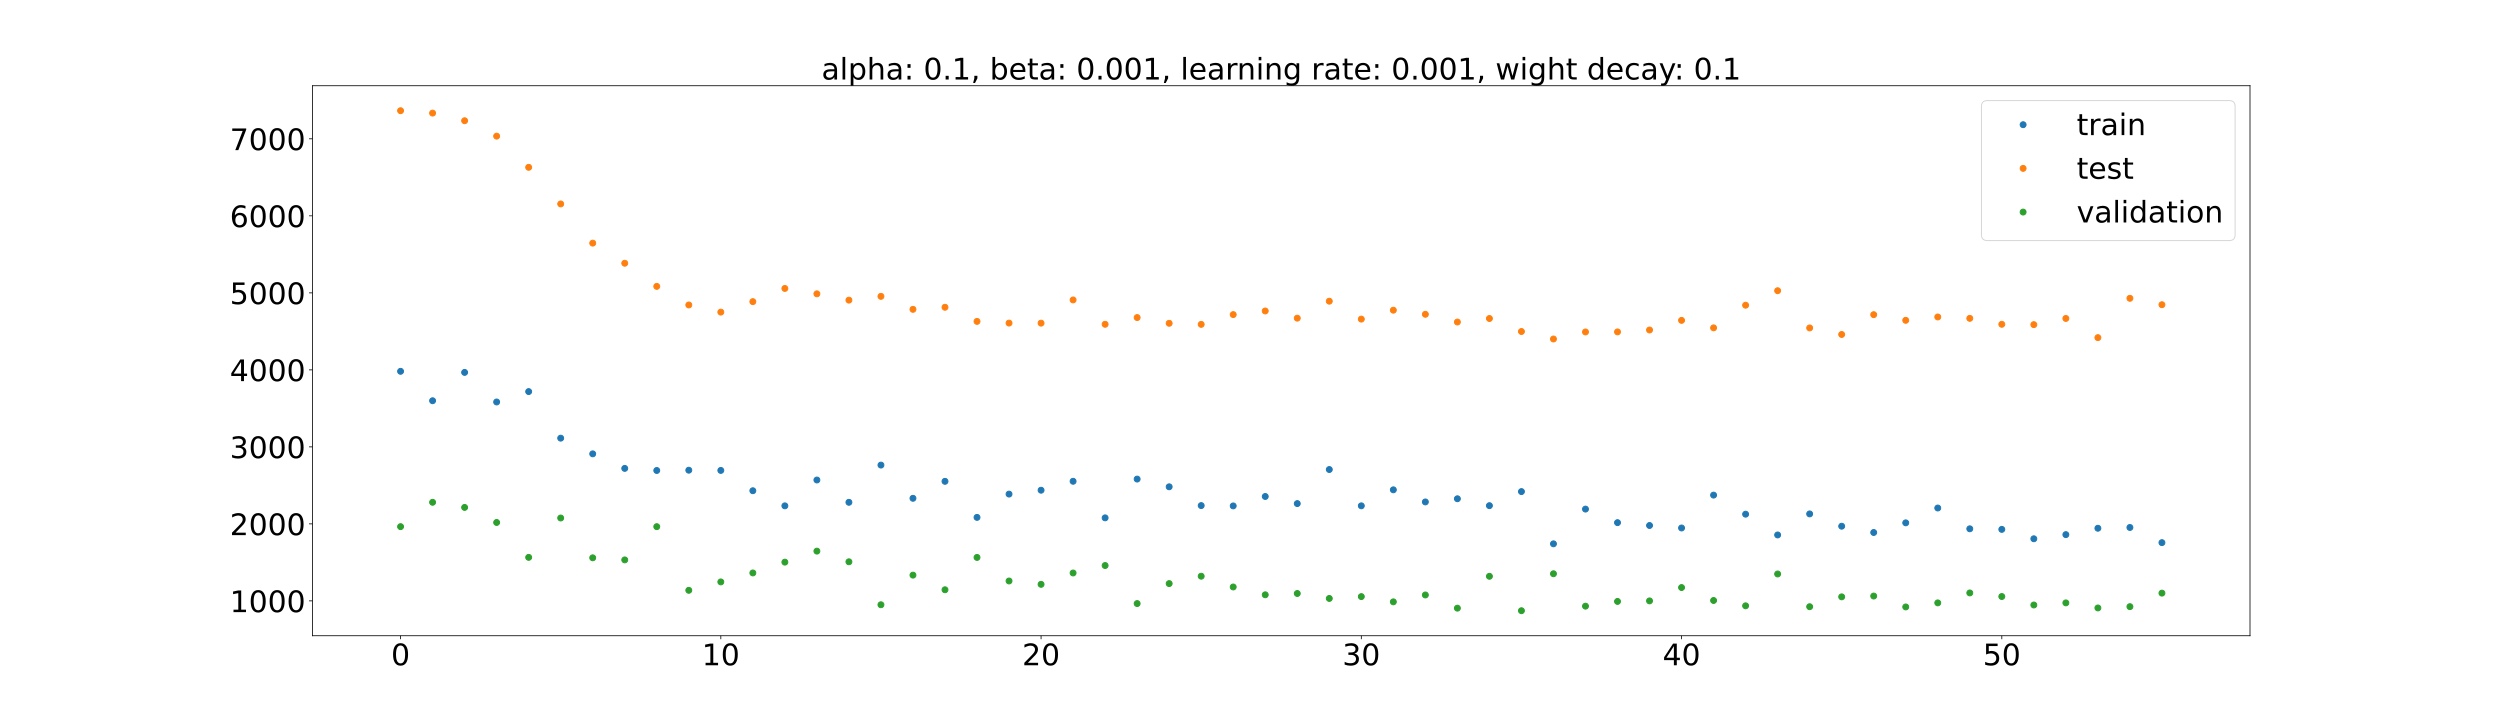 <?xml version="1.0" encoding="utf-8" standalone="no"?>
<!DOCTYPE svg PUBLIC "-//W3C//DTD SVG 1.1//EN"
  "http://www.w3.org/Graphics/SVG/1.1/DTD/svg11.dtd">
<!-- Created with matplotlib (https://matplotlib.org/) -->
<svg height="720pt" version="1.1" viewBox="0 0 2520 720" width="2520pt" xmlns="http://www.w3.org/2000/svg" xmlns:xlink="http://www.w3.org/1999/xlink">
 <defs>
  <style type="text/css">*{stroke-linecap:butt;stroke-linejoin:round;}</style>
 </defs>
 <g id="figure_1">
  <g id="patch_1">
   <path d="M 0 720 
L 2520 720 
L 2520 0 
L 0 0 
z
" style="fill:#ffffff;"/>
  </g>
  <g id="axes_1">
   <g id="patch_2">
    <path d="M 315 640.8 
L 2268 640.8 
L 2268 86.4 
L 315 86.4 
z
" style="fill:#ffffff;"/>
   </g>
   <g id="matplotlib.axis_1">
    <g id="xtick_1">
     <g id="line2d_1">
      <defs>
       <path d="M 0 0 
L 0 3.5 
" id="m76b004d28d" style="stroke:#000000;stroke-width:0.8;"/>
      </defs>
      <g>
       <use style="stroke:#000000;stroke-width:0.8;" x="403.773" xlink:href="#m76b004d28d" y="640.8"/>
      </g>
     </g>
     <g id="text_1">
      <!-- 0 -->
      <g transform="translate(394.229 670.595)scale(0.3 -0.3)">
       <defs>
        <path d="M 31.781 66.406 
Q 24.172 66.406 20.328 58.906 
Q 16.5 51.422 16.5 36.375 
Q 16.5 21.391 20.328 13.891 
Q 24.172 6.391 31.781 6.391 
Q 39.453 6.391 43.281 13.891 
Q 47.125 21.391 47.125 36.375 
Q 47.125 51.422 43.281 58.906 
Q 39.453 66.406 31.781 66.406 
z
M 31.781 74.219 
Q 44.047 74.219 50.516 64.516 
Q 56.984 54.828 56.984 36.375 
Q 56.984 17.969 50.516 8.266 
Q 44.047 -1.422 31.781 -1.422 
Q 19.531 -1.422 13.062 8.266 
Q 6.594 17.969 6.594 36.375 
Q 6.594 54.828 13.062 64.516 
Q 19.531 74.219 31.781 74.219 
z
" id="DejaVuSans-48"/>
       </defs>
       <use xlink:href="#DejaVuSans-48"/>
      </g>
     </g>
    </g>
    <g id="xtick_2">
     <g id="line2d_2">
      <g>
       <use style="stroke:#000000;stroke-width:0.8;" x="726.583" xlink:href="#m76b004d28d" y="640.8"/>
      </g>
     </g>
     <g id="text_2">
      <!-- 10 -->
      <g transform="translate(707.495 670.595)scale(0.3 -0.3)">
       <defs>
        <path d="M 12.406 8.297 
L 28.516 8.297 
L 28.516 63.922 
L 10.984 60.406 
L 10.984 69.391 
L 28.422 72.906 
L 38.281 72.906 
L 38.281 8.297 
L 54.391 8.297 
L 54.391 0 
L 12.406 0 
z
" id="DejaVuSans-49"/>
       </defs>
       <use xlink:href="#DejaVuSans-49"/>
       <use x="63.623" xlink:href="#DejaVuSans-48"/>
      </g>
     </g>
    </g>
    <g id="xtick_3">
     <g id="line2d_3">
      <g>
       <use style="stroke:#000000;stroke-width:0.8;" x="1049.393" xlink:href="#m76b004d28d" y="640.8"/>
      </g>
     </g>
     <g id="text_3">
      <!-- 20 -->
      <g transform="translate(1030.305 670.595)scale(0.3 -0.3)">
       <defs>
        <path d="M 19.188 8.297 
L 53.609 8.297 
L 53.609 0 
L 7.328 0 
L 7.328 8.297 
Q 12.938 14.109 22.625 23.891 
Q 32.328 33.688 34.812 36.531 
Q 39.547 41.844 41.422 45.531 
Q 43.312 49.219 43.312 52.781 
Q 43.312 58.594 39.234 62.25 
Q 35.156 65.922 28.609 65.922 
Q 23.969 65.922 18.812 64.312 
Q 13.672 62.703 7.812 59.422 
L 7.812 69.391 
Q 13.766 71.781 18.938 73 
Q 24.125 74.219 28.422 74.219 
Q 39.75 74.219 46.484 68.547 
Q 53.219 62.891 53.219 53.422 
Q 53.219 48.922 51.531 44.891 
Q 49.859 40.875 45.406 35.406 
Q 44.188 33.984 37.641 27.219 
Q 31.109 20.453 19.188 8.297 
z
" id="DejaVuSans-50"/>
       </defs>
       <use xlink:href="#DejaVuSans-50"/>
       <use x="63.623" xlink:href="#DejaVuSans-48"/>
      </g>
     </g>
    </g>
    <g id="xtick_4">
     <g id="line2d_4">
      <g>
       <use style="stroke:#000000;stroke-width:0.8;" x="1372.202" xlink:href="#m76b004d28d" y="640.8"/>
      </g>
     </g>
     <g id="text_4">
      <!-- 30 -->
      <g transform="translate(1353.115 670.595)scale(0.3 -0.3)">
       <defs>
        <path d="M 40.578 39.312 
Q 47.656 37.797 51.625 33 
Q 55.609 28.219 55.609 21.188 
Q 55.609 10.406 48.188 4.484 
Q 40.766 -1.422 27.094 -1.422 
Q 22.516 -1.422 17.656 -0.516 
Q 12.797 0.391 7.625 2.203 
L 7.625 11.719 
Q 11.719 9.328 16.594 8.109 
Q 21.484 6.891 26.812 6.891 
Q 36.078 6.891 40.938 10.547 
Q 45.797 14.203 45.797 21.188 
Q 45.797 27.641 41.281 31.266 
Q 36.766 34.906 28.719 34.906 
L 20.219 34.906 
L 20.219 43.016 
L 29.109 43.016 
Q 36.375 43.016 40.234 45.922 
Q 44.094 48.828 44.094 54.297 
Q 44.094 59.906 40.109 62.906 
Q 36.141 65.922 28.719 65.922 
Q 24.656 65.922 20.016 65.031 
Q 15.375 64.156 9.812 62.312 
L 9.812 71.094 
Q 15.438 72.656 20.344 73.438 
Q 25.25 74.219 29.594 74.219 
Q 40.828 74.219 47.359 69.109 
Q 53.906 64.016 53.906 55.328 
Q 53.906 49.266 50.438 45.094 
Q 46.969 40.922 40.578 39.312 
z
" id="DejaVuSans-51"/>
       </defs>
       <use xlink:href="#DejaVuSans-51"/>
       <use x="63.623" xlink:href="#DejaVuSans-48"/>
      </g>
     </g>
    </g>
    <g id="xtick_5">
     <g id="line2d_5">
      <g>
       <use style="stroke:#000000;stroke-width:0.8;" x="1695.012" xlink:href="#m76b004d28d" y="640.8"/>
      </g>
     </g>
     <g id="text_5">
      <!-- 40 -->
      <g transform="translate(1675.925 670.595)scale(0.3 -0.3)">
       <defs>
        <path d="M 37.797 64.312 
L 12.891 25.391 
L 37.797 25.391 
z
M 35.203 72.906 
L 47.609 72.906 
L 47.609 25.391 
L 58.016 25.391 
L 58.016 17.188 
L 47.609 17.188 
L 47.609 0 
L 37.797 0 
L 37.797 17.188 
L 4.891 17.188 
L 4.891 26.703 
z
" id="DejaVuSans-52"/>
       </defs>
       <use xlink:href="#DejaVuSans-52"/>
       <use x="63.623" xlink:href="#DejaVuSans-48"/>
      </g>
     </g>
    </g>
    <g id="xtick_6">
     <g id="line2d_6">
      <g>
       <use style="stroke:#000000;stroke-width:0.8;" x="2017.822" xlink:href="#m76b004d28d" y="640.8"/>
      </g>
     </g>
     <g id="text_6">
      <!-- 50 -->
      <g transform="translate(1998.735 670.595)scale(0.3 -0.3)">
       <defs>
        <path d="M 10.797 72.906 
L 49.516 72.906 
L 49.516 64.594 
L 19.828 64.594 
L 19.828 46.734 
Q 21.969 47.469 24.109 47.828 
Q 26.266 48.188 28.422 48.188 
Q 40.625 48.188 47.75 41.5 
Q 54.891 34.812 54.891 23.391 
Q 54.891 11.625 47.562 5.094 
Q 40.234 -1.422 26.906 -1.422 
Q 22.312 -1.422 17.547 -0.641 
Q 12.797 0.141 7.719 1.703 
L 7.719 11.625 
Q 12.109 9.234 16.797 8.062 
Q 21.484 6.891 26.703 6.891 
Q 35.156 6.891 40.078 11.328 
Q 45.016 15.766 45.016 23.391 
Q 45.016 31 40.078 35.438 
Q 35.156 39.891 26.703 39.891 
Q 22.75 39.891 18.812 39.016 
Q 14.891 38.141 10.797 36.281 
z
" id="DejaVuSans-53"/>
       </defs>
       <use xlink:href="#DejaVuSans-53"/>
       <use x="63.623" xlink:href="#DejaVuSans-48"/>
      </g>
     </g>
    </g>
   </g>
   <g id="matplotlib.axis_2">
    <g id="ytick_1">
     <g id="line2d_7">
      <defs>
       <path d="M 0 0 
L -3.5 0 
" id="mfc6b7b046d" style="stroke:#000000;stroke-width:0.8;"/>
      </defs>
      <g>
       <use style="stroke:#000000;stroke-width:0.8;" x="315" xlink:href="#mfc6b7b046d" y="605.658"/>
      </g>
     </g>
     <g id="text_7">
      <!-- 1000 -->
      <g transform="translate(231.65 617.056)scale(0.3 -0.3)">
       <use xlink:href="#DejaVuSans-49"/>
       <use x="63.623" xlink:href="#DejaVuSans-48"/>
       <use x="127.246" xlink:href="#DejaVuSans-48"/>
       <use x="190.869" xlink:href="#DejaVuSans-48"/>
      </g>
     </g>
    </g>
    <g id="ytick_2">
     <g id="line2d_8">
      <g>
       <use style="stroke:#000000;stroke-width:0.8;" x="315" xlink:href="#mfc6b7b046d" y="528.038"/>
      </g>
     </g>
     <g id="text_8">
      <!-- 2000 -->
      <g transform="translate(231.65 539.435)scale(0.3 -0.3)">
       <use xlink:href="#DejaVuSans-50"/>
       <use x="63.623" xlink:href="#DejaVuSans-48"/>
       <use x="127.246" xlink:href="#DejaVuSans-48"/>
       <use x="190.869" xlink:href="#DejaVuSans-48"/>
      </g>
     </g>
    </g>
    <g id="ytick_3">
     <g id="line2d_9">
      <g>
       <use style="stroke:#000000;stroke-width:0.8;" x="315" xlink:href="#mfc6b7b046d" y="450.417"/>
      </g>
     </g>
     <g id="text_9">
      <!-- 3000 -->
      <g transform="translate(231.65 461.815)scale(0.3 -0.3)">
       <use xlink:href="#DejaVuSans-51"/>
       <use x="63.623" xlink:href="#DejaVuSans-48"/>
       <use x="127.246" xlink:href="#DejaVuSans-48"/>
       <use x="190.869" xlink:href="#DejaVuSans-48"/>
      </g>
     </g>
    </g>
    <g id="ytick_4">
     <g id="line2d_10">
      <g>
       <use style="stroke:#000000;stroke-width:0.8;" x="315" xlink:href="#mfc6b7b046d" y="372.797"/>
      </g>
     </g>
     <g id="text_10">
      <!-- 4000 -->
      <g transform="translate(231.65 384.195)scale(0.3 -0.3)">
       <use xlink:href="#DejaVuSans-52"/>
       <use x="63.623" xlink:href="#DejaVuSans-48"/>
       <use x="127.246" xlink:href="#DejaVuSans-48"/>
       <use x="190.869" xlink:href="#DejaVuSans-48"/>
      </g>
     </g>
    </g>
    <g id="ytick_5">
     <g id="line2d_11">
      <g>
       <use style="stroke:#000000;stroke-width:0.8;" x="315" xlink:href="#mfc6b7b046d" y="295.177"/>
      </g>
     </g>
     <g id="text_11">
      <!-- 5000 -->
      <g transform="translate(231.65 306.575)scale(0.3 -0.3)">
       <use xlink:href="#DejaVuSans-53"/>
       <use x="63.623" xlink:href="#DejaVuSans-48"/>
       <use x="127.246" xlink:href="#DejaVuSans-48"/>
       <use x="190.869" xlink:href="#DejaVuSans-48"/>
      </g>
     </g>
    </g>
    <g id="ytick_6">
     <g id="line2d_12">
      <g>
       <use style="stroke:#000000;stroke-width:0.8;" x="315" xlink:href="#mfc6b7b046d" y="217.557"/>
      </g>
     </g>
     <g id="text_12">
      <!-- 6000 -->
      <g transform="translate(231.65 228.954)scale(0.3 -0.3)">
       <defs>
        <path d="M 33.016 40.375 
Q 26.375 40.375 22.484 35.828 
Q 18.609 31.297 18.609 23.391 
Q 18.609 15.531 22.484 10.953 
Q 26.375 6.391 33.016 6.391 
Q 39.656 6.391 43.531 10.953 
Q 47.406 15.531 47.406 23.391 
Q 47.406 31.297 43.531 35.828 
Q 39.656 40.375 33.016 40.375 
z
M 52.594 71.297 
L 52.594 62.312 
Q 48.875 64.062 45.094 64.984 
Q 41.312 65.922 37.594 65.922 
Q 27.828 65.922 22.672 59.328 
Q 17.531 52.734 16.797 39.406 
Q 19.672 43.656 24.016 45.922 
Q 28.375 48.188 33.594 48.188 
Q 44.578 48.188 50.953 41.516 
Q 57.328 34.859 57.328 23.391 
Q 57.328 12.156 50.688 5.359 
Q 44.047 -1.422 33.016 -1.422 
Q 20.359 -1.422 13.672 8.266 
Q 6.984 17.969 6.984 36.375 
Q 6.984 53.656 15.188 63.938 
Q 23.391 74.219 37.203 74.219 
Q 40.922 74.219 44.703 73.484 
Q 48.484 72.75 52.594 71.297 
z
" id="DejaVuSans-54"/>
       </defs>
       <use xlink:href="#DejaVuSans-54"/>
       <use x="63.623" xlink:href="#DejaVuSans-48"/>
       <use x="127.246" xlink:href="#DejaVuSans-48"/>
       <use x="190.869" xlink:href="#DejaVuSans-48"/>
      </g>
     </g>
    </g>
    <g id="ytick_7">
     <g id="line2d_13">
      <g>
       <use style="stroke:#000000;stroke-width:0.8;" x="315" xlink:href="#mfc6b7b046d" y="139.936"/>
      </g>
     </g>
     <g id="text_13">
      <!-- 7000 -->
      <g transform="translate(231.65 151.334)scale(0.3 -0.3)">
       <defs>
        <path d="M 8.203 72.906 
L 55.078 72.906 
L 55.078 68.703 
L 28.609 0 
L 18.312 0 
L 43.219 64.594 
L 8.203 64.594 
z
" id="DejaVuSans-55"/>
       </defs>
       <use xlink:href="#DejaVuSans-55"/>
       <use x="63.623" xlink:href="#DejaVuSans-48"/>
       <use x="127.246" xlink:href="#DejaVuSans-48"/>
       <use x="190.869" xlink:href="#DejaVuSans-48"/>
      </g>
     </g>
    </g>
   </g>
   <g id="line2d_14">
    <defs>
     <path d="M 0 3 
C 0.796 3 1.559 2.684 2.121 2.121 
C 2.684 1.559 3 0.796 3 0 
C 3 -0.796 2.684 -1.559 2.121 -2.121 
C 1.559 -2.684 0.796 -3 0 -3 
C -0.796 -3 -1.559 -2.684 -2.121 -2.121 
C -2.684 -1.559 -3 -0.796 -3 0 
C -3 0.796 -2.684 1.559 -2.121 2.121 
C -1.559 2.684 -0.796 3 0 3 
z
" id="mf01608a261" style="stroke:#1f77b4;"/>
    </defs>
    <g clip-path="url(#p647aacb026)">
     <use style="fill:#1f77b4;stroke:#1f77b4;" x="403.773" xlink:href="#mf01608a261" y="374.28"/>
     <use style="fill:#1f77b4;stroke:#1f77b4;" x="436.054" xlink:href="#mf01608a261" y="403.949"/>
     <use style="fill:#1f77b4;stroke:#1f77b4;" x="468.335" xlink:href="#mf01608a261" y="375.381"/>
     <use style="fill:#1f77b4;stroke:#1f77b4;" x="500.616" xlink:href="#mf01608a261" y="405.192"/>
     <use style="fill:#1f77b4;stroke:#1f77b4;" x="532.897" xlink:href="#mf01608a261" y="394.72"/>
     <use style="fill:#1f77b4;stroke:#1f77b4;" x="565.178" xlink:href="#mf01608a261" y="441.665"/>
     <use style="fill:#1f77b4;stroke:#1f77b4;" x="597.459" xlink:href="#mf01608a261" y="457.479"/>
     <use style="fill:#1f77b4;stroke:#1f77b4;" x="629.74" xlink:href="#mf01608a261" y="472.134"/>
     <use style="fill:#1f77b4;stroke:#1f77b4;" x="662.021" xlink:href="#mf01608a261" y="474.247"/>
     <use style="fill:#1f77b4;stroke:#1f77b4;" x="694.302" xlink:href="#mf01608a261" y="473.963"/>
     <use style="fill:#1f77b4;stroke:#1f77b4;" x="726.583" xlink:href="#mf01608a261" y="474.184"/>
     <use style="fill:#1f77b4;stroke:#1f77b4;" x="758.864" xlink:href="#mf01608a261" y="494.654"/>
     <use style="fill:#1f77b4;stroke:#1f77b4;" x="791.145" xlink:href="#mf01608a261" y="509.887"/>
     <use style="fill:#1f77b4;stroke:#1f77b4;" x="823.426" xlink:href="#mf01608a261" y="483.842"/>
     <use style="fill:#1f77b4;stroke:#1f77b4;" x="855.707" xlink:href="#mf01608a261" y="506.324"/>
     <use style="fill:#1f77b4;stroke:#1f77b4;" x="887.988" xlink:href="#mf01608a261" y="468.809"/>
     <use style="fill:#1f77b4;stroke:#1f77b4;" x="920.269" xlink:href="#mf01608a261" y="502.283"/>
     <use style="fill:#1f77b4;stroke:#1f77b4;" x="952.55" xlink:href="#mf01608a261" y="485.183"/>
     <use style="fill:#1f77b4;stroke:#1f77b4;" x="984.831" xlink:href="#mf01608a261" y="521.524"/>
     <use style="fill:#1f77b4;stroke:#1f77b4;" x="1017.112" xlink:href="#mf01608a261" y="498.048"/>
     <use style="fill:#1f77b4;stroke:#1f77b4;" x="1049.393" xlink:href="#mf01608a261" y="494.138"/>
     <use style="fill:#1f77b4;stroke:#1f77b4;" x="1081.674" xlink:href="#mf01608a261" y="485.128"/>
     <use style="fill:#1f77b4;stroke:#1f77b4;" x="1113.955" xlink:href="#mf01608a261" y="521.991"/>
     <use style="fill:#1f77b4;stroke:#1f77b4;" x="1146.236" xlink:href="#mf01608a261" y="482.908"/>
     <use style="fill:#1f77b4;stroke:#1f77b4;" x="1178.517" xlink:href="#mf01608a261" y="490.693"/>
     <use style="fill:#1f77b4;stroke:#1f77b4;" x="1210.798" xlink:href="#mf01608a261" y="509.626"/>
     <use style="fill:#1f77b4;stroke:#1f77b4;" x="1243.079" xlink:href="#mf01608a261" y="509.958"/>
     <use style="fill:#1f77b4;stroke:#1f77b4;" x="1275.36" xlink:href="#mf01608a261" y="500.446"/>
     <use style="fill:#1f77b4;stroke:#1f77b4;" x="1307.64" xlink:href="#mf01608a261" y="507.613"/>
     <use style="fill:#1f77b4;stroke:#1f77b4;" x="1339.921" xlink:href="#mf01608a261" y="473.279"/>
     <use style="fill:#1f77b4;stroke:#1f77b4;" x="1372.202" xlink:href="#mf01608a261" y="509.869"/>
     <use style="fill:#1f77b4;stroke:#1f77b4;" x="1404.483" xlink:href="#mf01608a261" y="493.735"/>
     <use style="fill:#1f77b4;stroke:#1f77b4;" x="1436.764" xlink:href="#mf01608a261" y="505.947"/>
     <use style="fill:#1f77b4;stroke:#1f77b4;" x="1469.045" xlink:href="#mf01608a261" y="502.749"/>
     <use style="fill:#1f77b4;stroke:#1f77b4;" x="1501.326" xlink:href="#mf01608a261" y="509.709"/>
     <use style="fill:#1f77b4;stroke:#1f77b4;" x="1533.607" xlink:href="#mf01608a261" y="495.519"/>
     <use style="fill:#1f77b4;stroke:#1f77b4;" x="1565.888" xlink:href="#mf01608a261" y="548.177"/>
     <use style="fill:#1f77b4;stroke:#1f77b4;" x="1598.169" xlink:href="#mf01608a261" y="513.161"/>
     <use style="fill:#1f77b4;stroke:#1f77b4;" x="1630.45" xlink:href="#mf01608a261" y="526.823"/>
     <use style="fill:#1f77b4;stroke:#1f77b4;" x="1662.731" xlink:href="#mf01608a261" y="529.694"/>
     <use style="fill:#1f77b4;stroke:#1f77b4;" x="1695.012" xlink:href="#mf01608a261" y="532.201"/>
     <use style="fill:#1f77b4;stroke:#1f77b4;" x="1727.293" xlink:href="#mf01608a261" y="499.066"/>
     <use style="fill:#1f77b4;stroke:#1f77b4;" x="1759.574" xlink:href="#mf01608a261" y="518.291"/>
     <use style="fill:#1f77b4;stroke:#1f77b4;" x="1791.855" xlink:href="#mf01608a261" y="539.231"/>
     <use style="fill:#1f77b4;stroke:#1f77b4;" x="1824.136" xlink:href="#mf01608a261" y="518.018"/>
     <use style="fill:#1f77b4;stroke:#1f77b4;" x="1856.417" xlink:href="#mf01608a261" y="530.414"/>
     <use style="fill:#1f77b4;stroke:#1f77b4;" x="1888.698" xlink:href="#mf01608a261" y="536.755"/>
     <use style="fill:#1f77b4;stroke:#1f77b4;" x="1920.979" xlink:href="#mf01608a261" y="527.021"/>
     <use style="fill:#1f77b4;stroke:#1f77b4;" x="1953.26" xlink:href="#mf01608a261" y="512.072"/>
     <use style="fill:#1f77b4;stroke:#1f77b4;" x="1985.541" xlink:href="#mf01608a261" y="533.03"/>
     <use style="fill:#1f77b4;stroke:#1f77b4;" x="2017.822" xlink:href="#mf01608a261" y="533.611"/>
     <use style="fill:#1f77b4;stroke:#1f77b4;" x="2050.103" xlink:href="#mf01608a261" y="543.078"/>
     <use style="fill:#1f77b4;stroke:#1f77b4;" x="2082.384" xlink:href="#mf01608a261" y="538.902"/>
     <use style="fill:#1f77b4;stroke:#1f77b4;" x="2114.665" xlink:href="#mf01608a261" y="532.477"/>
     <use style="fill:#1f77b4;stroke:#1f77b4;" x="2146.946" xlink:href="#mf01608a261" y="531.693"/>
     <use style="fill:#1f77b4;stroke:#1f77b4;" x="2179.227" xlink:href="#mf01608a261" y="546.975"/>
    </g>
   </g>
   <g id="line2d_15">
    <defs>
     <path d="M 0 3 
C 0.796 3 1.559 2.684 2.121 2.121 
C 2.684 1.559 3 0.796 3 0 
C 3 -0.796 2.684 -1.559 2.121 -2.121 
C 1.559 -2.684 0.796 -3 0 -3 
C -0.796 -3 -1.559 -2.684 -2.121 -2.121 
C -2.684 -1.559 -3 -0.796 -3 0 
C -3 0.796 -2.684 1.559 -2.121 2.121 
C -1.559 2.684 -0.796 3 0 3 
z
" id="m9321b23848" style="stroke:#ff7f0e;"/>
    </defs>
    <g clip-path="url(#p647aacb026)">
     <use style="fill:#ff7f0e;stroke:#ff7f0e;" x="403.773" xlink:href="#m9321b23848" y="111.6"/>
     <use style="fill:#ff7f0e;stroke:#ff7f0e;" x="436.054" xlink:href="#m9321b23848" y="113.998"/>
     <use style="fill:#ff7f0e;stroke:#ff7f0e;" x="468.335" xlink:href="#m9321b23848" y="121.708"/>
     <use style="fill:#ff7f0e;stroke:#ff7f0e;" x="500.616" xlink:href="#m9321b23848" y="137.231"/>
     <use style="fill:#ff7f0e;stroke:#ff7f0e;" x="532.897" xlink:href="#m9321b23848" y="168.649"/>
     <use style="fill:#ff7f0e;stroke:#ff7f0e;" x="565.178" xlink:href="#m9321b23848" y="205.561"/>
     <use style="fill:#ff7f0e;stroke:#ff7f0e;" x="597.459" xlink:href="#m9321b23848" y="245.066"/>
     <use style="fill:#ff7f0e;stroke:#ff7f0e;" x="629.74" xlink:href="#m9321b23848" y="265.348"/>
     <use style="fill:#ff7f0e;stroke:#ff7f0e;" x="662.021" xlink:href="#m9321b23848" y="288.672"/>
     <use style="fill:#ff7f0e;stroke:#ff7f0e;" x="694.302" xlink:href="#m9321b23848" y="307.397"/>
     <use style="fill:#ff7f0e;stroke:#ff7f0e;" x="726.583" xlink:href="#m9321b23848" y="314.617"/>
     <use style="fill:#ff7f0e;stroke:#ff7f0e;" x="758.864" xlink:href="#m9321b23848" y="304.052"/>
     <use style="fill:#ff7f0e;stroke:#ff7f0e;" x="791.145" xlink:href="#m9321b23848" y="290.751"/>
     <use style="fill:#ff7f0e;stroke:#ff7f0e;" x="823.426" xlink:href="#m9321b23848" y="296.164"/>
     <use style="fill:#ff7f0e;stroke:#ff7f0e;" x="855.707" xlink:href="#m9321b23848" y="302.538"/>
     <use style="fill:#ff7f0e;stroke:#ff7f0e;" x="887.988" xlink:href="#m9321b23848" y="298.731"/>
     <use style="fill:#ff7f0e;stroke:#ff7f0e;" x="920.269" xlink:href="#m9321b23848" y="311.817"/>
     <use style="fill:#ff7f0e;stroke:#ff7f0e;" x="952.55" xlink:href="#m9321b23848" y="309.725"/>
     <use style="fill:#ff7f0e;stroke:#ff7f0e;" x="984.831" xlink:href="#m9321b23848" y="323.976"/>
     <use style="fill:#ff7f0e;stroke:#ff7f0e;" x="1017.112" xlink:href="#m9321b23848" y="325.659"/>
     <use style="fill:#ff7f0e;stroke:#ff7f0e;" x="1049.393" xlink:href="#m9321b23848" y="325.73"/>
     <use style="fill:#ff7f0e;stroke:#ff7f0e;" x="1081.674" xlink:href="#m9321b23848" y="302.325"/>
     <use style="fill:#ff7f0e;stroke:#ff7f0e;" x="1113.955" xlink:href="#m9321b23848" y="326.883"/>
     <use style="fill:#ff7f0e;stroke:#ff7f0e;" x="1146.236" xlink:href="#m9321b23848" y="320.096"/>
     <use style="fill:#ff7f0e;stroke:#ff7f0e;" x="1178.517" xlink:href="#m9321b23848" y="325.872"/>
     <use style="fill:#ff7f0e;stroke:#ff7f0e;" x="1210.798" xlink:href="#m9321b23848" y="326.959"/>
     <use style="fill:#ff7f0e;stroke:#ff7f0e;" x="1243.079" xlink:href="#m9321b23848" y="317.101"/>
     <use style="fill:#ff7f0e;stroke:#ff7f0e;" x="1275.36" xlink:href="#m9321b23848" y="313.466"/>
     <use style="fill:#ff7f0e;stroke:#ff7f0e;" x="1307.64" xlink:href="#m9321b23848" y="320.702"/>
     <use style="fill:#ff7f0e;stroke:#ff7f0e;" x="1339.921" xlink:href="#m9321b23848" y="303.603"/>
     <use style="fill:#ff7f0e;stroke:#ff7f0e;" x="1372.202" xlink:href="#m9321b23848" y="321.657"/>
     <use style="fill:#ff7f0e;stroke:#ff7f0e;" x="1404.483" xlink:href="#m9321b23848" y="312.674"/>
     <use style="fill:#ff7f0e;stroke:#ff7f0e;" x="1436.764" xlink:href="#m9321b23848" y="316.802"/>
     <use style="fill:#ff7f0e;stroke:#ff7f0e;" x="1469.045" xlink:href="#m9321b23848" y="324.608"/>
     <use style="fill:#ff7f0e;stroke:#ff7f0e;" x="1501.326" xlink:href="#m9321b23848" y="321.052"/>
     <use style="fill:#ff7f0e;stroke:#ff7f0e;" x="1533.607" xlink:href="#m9321b23848" y="334.163"/>
     <use style="fill:#ff7f0e;stroke:#ff7f0e;" x="1565.888" xlink:href="#m9321b23848" y="341.704"/>
     <use style="fill:#ff7f0e;stroke:#ff7f0e;" x="1598.169" xlink:href="#m9321b23848" y="334.611"/>
     <use style="fill:#ff7f0e;stroke:#ff7f0e;" x="1630.45" xlink:href="#m9321b23848" y="334.555"/>
     <use style="fill:#ff7f0e;stroke:#ff7f0e;" x="1662.731" xlink:href="#m9321b23848" y="332.629"/>
     <use style="fill:#ff7f0e;stroke:#ff7f0e;" x="1695.012" xlink:href="#m9321b23848" y="322.93"/>
     <use style="fill:#ff7f0e;stroke:#ff7f0e;" x="1727.293" xlink:href="#m9321b23848" y="330.471"/>
     <use style="fill:#ff7f0e;stroke:#ff7f0e;" x="1759.574" xlink:href="#m9321b23848" y="307.641"/>
     <use style="fill:#ff7f0e;stroke:#ff7f0e;" x="1791.855" xlink:href="#m9321b23848" y="293.039"/>
     <use style="fill:#ff7f0e;stroke:#ff7f0e;" x="1824.136" xlink:href="#m9321b23848" y="330.557"/>
     <use style="fill:#ff7f0e;stroke:#ff7f0e;" x="1856.417" xlink:href="#m9321b23848" y="337.138"/>
     <use style="fill:#ff7f0e;stroke:#ff7f0e;" x="1888.698" xlink:href="#m9321b23848" y="317.181"/>
     <use style="fill:#ff7f0e;stroke:#ff7f0e;" x="1920.979" xlink:href="#m9321b23848" y="322.877"/>
     <use style="fill:#ff7f0e;stroke:#ff7f0e;" x="1953.26" xlink:href="#m9321b23848" y="319.498"/>
     <use style="fill:#ff7f0e;stroke:#ff7f0e;" x="1985.541" xlink:href="#m9321b23848" y="320.891"/>
     <use style="fill:#ff7f0e;stroke:#ff7f0e;" x="2017.822" xlink:href="#m9321b23848" y="326.89"/>
     <use style="fill:#ff7f0e;stroke:#ff7f0e;" x="2050.103" xlink:href="#m9321b23848" y="327.226"/>
     <use style="fill:#ff7f0e;stroke:#ff7f0e;" x="2082.384" xlink:href="#m9321b23848" y="321.001"/>
     <use style="fill:#ff7f0e;stroke:#ff7f0e;" x="2114.665" xlink:href="#m9321b23848" y="340.329"/>
     <use style="fill:#ff7f0e;stroke:#ff7f0e;" x="2146.946" xlink:href="#m9321b23848" y="300.693"/>
     <use style="fill:#ff7f0e;stroke:#ff7f0e;" x="2179.227" xlink:href="#m9321b23848" y="307.131"/>
    </g>
   </g>
   <g id="line2d_16">
    <defs>
     <path d="M 0 3 
C 0.796 3 1.559 2.684 2.121 2.121 
C 2.684 1.559 3 0.796 3 0 
C 3 -0.796 2.684 -1.559 2.121 -2.121 
C 1.559 -2.684 0.796 -3 0 -3 
C -0.796 -3 -1.559 -2.684 -2.121 -2.121 
C -2.684 -1.559 -3 -0.796 -3 0 
C -3 0.796 -2.684 1.559 -2.121 2.121 
C -1.559 2.684 -0.796 3 0 3 
z
" id="me0766555d9" style="stroke:#2ca02c;"/>
    </defs>
    <g clip-path="url(#p647aacb026)">
     <use style="fill:#2ca02c;stroke:#2ca02c;" x="403.773" xlink:href="#me0766555d9" y="530.853"/>
     <use style="fill:#2ca02c;stroke:#2ca02c;" x="436.054" xlink:href="#me0766555d9" y="506.313"/>
     <use style="fill:#2ca02c;stroke:#2ca02c;" x="468.335" xlink:href="#me0766555d9" y="511.478"/>
     <use style="fill:#2ca02c;stroke:#2ca02c;" x="500.616" xlink:href="#me0766555d9" y="526.651"/>
     <use style="fill:#2ca02c;stroke:#2ca02c;" x="532.897" xlink:href="#me0766555d9" y="561.811"/>
     <use style="fill:#2ca02c;stroke:#2ca02c;" x="565.178" xlink:href="#me0766555d9" y="522.146"/>
     <use style="fill:#2ca02c;stroke:#2ca02c;" x="597.459" xlink:href="#me0766555d9" y="562.28"/>
     <use style="fill:#2ca02c;stroke:#2ca02c;" x="629.74" xlink:href="#me0766555d9" y="564.368"/>
     <use style="fill:#2ca02c;stroke:#2ca02c;" x="662.021" xlink:href="#me0766555d9" y="530.876"/>
     <use style="fill:#2ca02c;stroke:#2ca02c;" x="694.302" xlink:href="#me0766555d9" y="595.031"/>
     <use style="fill:#2ca02c;stroke:#2ca02c;" x="726.583" xlink:href="#me0766555d9" y="586.567"/>
     <use style="fill:#2ca02c;stroke:#2ca02c;" x="758.864" xlink:href="#me0766555d9" y="577.521"/>
     <use style="fill:#2ca02c;stroke:#2ca02c;" x="791.145" xlink:href="#me0766555d9" y="566.638"/>
     <use style="fill:#2ca02c;stroke:#2ca02c;" x="823.426" xlink:href="#me0766555d9" y="555.544"/>
     <use style="fill:#2ca02c;stroke:#2ca02c;" x="855.707" xlink:href="#me0766555d9" y="566.278"/>
     <use style="fill:#2ca02c;stroke:#2ca02c;" x="887.988" xlink:href="#me0766555d9" y="609.59"/>
     <use style="fill:#2ca02c;stroke:#2ca02c;" x="920.269" xlink:href="#me0766555d9" y="579.74"/>
     <use style="fill:#2ca02c;stroke:#2ca02c;" x="952.55" xlink:href="#me0766555d9" y="594.483"/>
     <use style="fill:#2ca02c;stroke:#2ca02c;" x="984.831" xlink:href="#me0766555d9" y="561.888"/>
     <use style="fill:#2ca02c;stroke:#2ca02c;" x="1017.112" xlink:href="#me0766555d9" y="585.63"/>
     <use style="fill:#2ca02c;stroke:#2ca02c;" x="1049.393" xlink:href="#me0766555d9" y="589.012"/>
     <use style="fill:#2ca02c;stroke:#2ca02c;" x="1081.674" xlink:href="#me0766555d9" y="577.569"/>
     <use style="fill:#2ca02c;stroke:#2ca02c;" x="1113.955" xlink:href="#me0766555d9" y="570.04"/>
     <use style="fill:#2ca02c;stroke:#2ca02c;" x="1146.236" xlink:href="#me0766555d9" y="608.384"/>
     <use style="fill:#2ca02c;stroke:#2ca02c;" x="1178.517" xlink:href="#me0766555d9" y="588.249"/>
     <use style="fill:#2ca02c;stroke:#2ca02c;" x="1210.798" xlink:href="#me0766555d9" y="580.817"/>
     <use style="fill:#2ca02c;stroke:#2ca02c;" x="1243.079" xlink:href="#me0766555d9" y="591.672"/>
     <use style="fill:#2ca02c;stroke:#2ca02c;" x="1275.36" xlink:href="#me0766555d9" y="599.547"/>
     <use style="fill:#2ca02c;stroke:#2ca02c;" x="1307.64" xlink:href="#me0766555d9" y="598.226"/>
     <use style="fill:#2ca02c;stroke:#2ca02c;" x="1339.921" xlink:href="#me0766555d9" y="603.234"/>
     <use style="fill:#2ca02c;stroke:#2ca02c;" x="1372.202" xlink:href="#me0766555d9" y="601.369"/>
     <use style="fill:#2ca02c;stroke:#2ca02c;" x="1404.483" xlink:href="#me0766555d9" y="606.654"/>
     <use style="fill:#2ca02c;stroke:#2ca02c;" x="1436.764" xlink:href="#me0766555d9" y="599.721"/>
     <use style="fill:#2ca02c;stroke:#2ca02c;" x="1469.045" xlink:href="#me0766555d9" y="613.021"/>
     <use style="fill:#2ca02c;stroke:#2ca02c;" x="1501.326" xlink:href="#me0766555d9" y="580.905"/>
     <use style="fill:#2ca02c;stroke:#2ca02c;" x="1533.607" xlink:href="#me0766555d9" y="615.6"/>
     <use style="fill:#2ca02c;stroke:#2ca02c;" x="1565.888" xlink:href="#me0766555d9" y="578.348"/>
     <use style="fill:#2ca02c;stroke:#2ca02c;" x="1598.169" xlink:href="#me0766555d9" y="610.999"/>
     <use style="fill:#2ca02c;stroke:#2ca02c;" x="1630.45" xlink:href="#me0766555d9" y="606.243"/>
     <use style="fill:#2ca02c;stroke:#2ca02c;" x="1662.731" xlink:href="#me0766555d9" y="605.697"/>
     <use style="fill:#2ca02c;stroke:#2ca02c;" x="1695.012" xlink:href="#me0766555d9" y="592.239"/>
     <use style="fill:#2ca02c;stroke:#2ca02c;" x="1727.293" xlink:href="#me0766555d9" y="605.291"/>
     <use style="fill:#2ca02c;stroke:#2ca02c;" x="1759.574" xlink:href="#me0766555d9" y="610.66"/>
     <use style="fill:#2ca02c;stroke:#2ca02c;" x="1791.855" xlink:href="#me0766555d9" y="578.565"/>
     <use style="fill:#2ca02c;stroke:#2ca02c;" x="1824.136" xlink:href="#me0766555d9" y="611.561"/>
     <use style="fill:#2ca02c;stroke:#2ca02c;" x="1856.417" xlink:href="#me0766555d9" y="601.617"/>
     <use style="fill:#2ca02c;stroke:#2ca02c;" x="1888.698" xlink:href="#me0766555d9" y="600.81"/>
     <use style="fill:#2ca02c;stroke:#2ca02c;" x="1920.979" xlink:href="#me0766555d9" y="611.794"/>
     <use style="fill:#2ca02c;stroke:#2ca02c;" x="1953.26" xlink:href="#me0766555d9" y="607.701"/>
     <use style="fill:#2ca02c;stroke:#2ca02c;" x="1985.541" xlink:href="#me0766555d9" y="597.671"/>
     <use style="fill:#2ca02c;stroke:#2ca02c;" x="2017.822" xlink:href="#me0766555d9" y="601.295"/>
     <use style="fill:#2ca02c;stroke:#2ca02c;" x="2050.103" xlink:href="#me0766555d9" y="609.833"/>
     <use style="fill:#2ca02c;stroke:#2ca02c;" x="2082.384" xlink:href="#me0766555d9" y="607.7"/>
     <use style="fill:#2ca02c;stroke:#2ca02c;" x="2114.665" xlink:href="#me0766555d9" y="612.808"/>
     <use style="fill:#2ca02c;stroke:#2ca02c;" x="2146.946" xlink:href="#me0766555d9" y="611.5"/>
     <use style="fill:#2ca02c;stroke:#2ca02c;" x="2179.227" xlink:href="#me0766555d9" y="597.878"/>
    </g>
   </g>
   <g id="patch_3">
    <path d="M 315 640.8 
L 315 86.4 
" style="fill:none;stroke:#000000;stroke-linecap:square;stroke-linejoin:miter;stroke-width:0.8;"/>
   </g>
   <g id="patch_4">
    <path d="M 2268 640.8 
L 2268 86.4 
" style="fill:none;stroke:#000000;stroke-linecap:square;stroke-linejoin:miter;stroke-width:0.8;"/>
   </g>
   <g id="patch_5">
    <path d="M 315 640.8 
L 2268 640.8 
" style="fill:none;stroke:#000000;stroke-linecap:square;stroke-linejoin:miter;stroke-width:0.8;"/>
   </g>
   <g id="patch_6">
    <path d="M 315 86.4 
L 2268 86.4 
" style="fill:none;stroke:#000000;stroke-linecap:square;stroke-linejoin:miter;stroke-width:0.8;"/>
   </g>
   <g id="text_14">
    <!-- alpha: 0.1, beta: 0.001, learning rate: 0.001, wight decay: 0.1 -->
    <g transform="translate(828.091 80.161)scale(0.3 -0.3)">
     <defs>
      <path d="M 34.281 27.484 
Q 23.391 27.484 19.188 25 
Q 14.984 22.516 14.984 16.5 
Q 14.984 11.719 18.141 8.906 
Q 21.297 6.109 26.703 6.109 
Q 34.188 6.109 38.703 11.406 
Q 43.219 16.703 43.219 25.484 
L 43.219 27.484 
z
M 52.203 31.203 
L 52.203 0 
L 43.219 0 
L 43.219 8.297 
Q 40.141 3.328 35.547 0.953 
Q 30.953 -1.422 24.312 -1.422 
Q 15.922 -1.422 10.953 3.297 
Q 6 8.016 6 15.922 
Q 6 25.141 12.172 29.828 
Q 18.359 34.516 30.609 34.516 
L 43.219 34.516 
L 43.219 35.406 
Q 43.219 41.609 39.141 45 
Q 35.062 48.391 27.688 48.391 
Q 23 48.391 18.547 47.266 
Q 14.109 46.141 10.016 43.891 
L 10.016 52.203 
Q 14.938 54.109 19.578 55.047 
Q 24.219 56 28.609 56 
Q 40.484 56 46.344 49.844 
Q 52.203 43.703 52.203 31.203 
z
" id="DejaVuSans-97"/>
      <path d="M 9.422 75.984 
L 18.406 75.984 
L 18.406 0 
L 9.422 0 
z
" id="DejaVuSans-108"/>
      <path d="M 18.109 8.203 
L 18.109 -20.797 
L 9.078 -20.797 
L 9.078 54.688 
L 18.109 54.688 
L 18.109 46.391 
Q 20.953 51.266 25.266 53.625 
Q 29.594 56 35.594 56 
Q 45.562 56 51.781 48.094 
Q 58.016 40.188 58.016 27.297 
Q 58.016 14.406 51.781 6.484 
Q 45.562 -1.422 35.594 -1.422 
Q 29.594 -1.422 25.266 0.953 
Q 20.953 3.328 18.109 8.203 
z
M 48.688 27.297 
Q 48.688 37.203 44.609 42.844 
Q 40.531 48.484 33.406 48.484 
Q 26.266 48.484 22.188 42.844 
Q 18.109 37.203 18.109 27.297 
Q 18.109 17.391 22.188 11.75 
Q 26.266 6.109 33.406 6.109 
Q 40.531 6.109 44.609 11.75 
Q 48.688 17.391 48.688 27.297 
z
" id="DejaVuSans-112"/>
      <path d="M 54.891 33.016 
L 54.891 0 
L 45.906 0 
L 45.906 32.719 
Q 45.906 40.484 42.875 44.328 
Q 39.844 48.188 33.797 48.188 
Q 26.516 48.188 22.312 43.547 
Q 18.109 38.922 18.109 30.906 
L 18.109 0 
L 9.078 0 
L 9.078 75.984 
L 18.109 75.984 
L 18.109 46.188 
Q 21.344 51.125 25.703 53.562 
Q 30.078 56 35.797 56 
Q 45.219 56 50.047 50.172 
Q 54.891 44.344 54.891 33.016 
z
" id="DejaVuSans-104"/>
      <path d="M 11.719 12.406 
L 22.016 12.406 
L 22.016 0 
L 11.719 0 
z
M 11.719 51.703 
L 22.016 51.703 
L 22.016 39.312 
L 11.719 39.312 
z
" id="DejaVuSans-58"/>
      <path id="DejaVuSans-32"/>
      <path d="M 10.688 12.406 
L 21 12.406 
L 21 0 
L 10.688 0 
z
" id="DejaVuSans-46"/>
      <path d="M 11.719 12.406 
L 22.016 12.406 
L 22.016 4 
L 14.016 -11.625 
L 7.719 -11.625 
L 11.719 4 
z
" id="DejaVuSans-44"/>
      <path d="M 48.688 27.297 
Q 48.688 37.203 44.609 42.844 
Q 40.531 48.484 33.406 48.484 
Q 26.266 48.484 22.188 42.844 
Q 18.109 37.203 18.109 27.297 
Q 18.109 17.391 22.188 11.75 
Q 26.266 6.109 33.406 6.109 
Q 40.531 6.109 44.609 11.75 
Q 48.688 17.391 48.688 27.297 
z
M 18.109 46.391 
Q 20.953 51.266 25.266 53.625 
Q 29.594 56 35.594 56 
Q 45.562 56 51.781 48.094 
Q 58.016 40.188 58.016 27.297 
Q 58.016 14.406 51.781 6.484 
Q 45.562 -1.422 35.594 -1.422 
Q 29.594 -1.422 25.266 0.953 
Q 20.953 3.328 18.109 8.203 
L 18.109 0 
L 9.078 0 
L 9.078 75.984 
L 18.109 75.984 
z
" id="DejaVuSans-98"/>
      <path d="M 56.203 29.594 
L 56.203 25.203 
L 14.891 25.203 
Q 15.484 15.922 20.484 11.062 
Q 25.484 6.203 34.422 6.203 
Q 39.594 6.203 44.453 7.469 
Q 49.312 8.734 54.109 11.281 
L 54.109 2.781 
Q 49.266 0.734 44.188 -0.344 
Q 39.109 -1.422 33.891 -1.422 
Q 20.797 -1.422 13.156 6.188 
Q 5.516 13.812 5.516 26.812 
Q 5.516 40.234 12.766 48.109 
Q 20.016 56 32.328 56 
Q 43.359 56 49.781 48.891 
Q 56.203 41.797 56.203 29.594 
z
M 47.219 32.234 
Q 47.125 39.594 43.094 43.984 
Q 39.062 48.391 32.422 48.391 
Q 24.906 48.391 20.391 44.141 
Q 15.875 39.891 15.188 32.172 
z
" id="DejaVuSans-101"/>
      <path d="M 18.312 70.219 
L 18.312 54.688 
L 36.812 54.688 
L 36.812 47.703 
L 18.312 47.703 
L 18.312 18.016 
Q 18.312 11.328 20.141 9.422 
Q 21.969 7.516 27.594 7.516 
L 36.812 7.516 
L 36.812 0 
L 27.594 0 
Q 17.188 0 13.234 3.875 
Q 9.281 7.766 9.281 18.016 
L 9.281 47.703 
L 2.688 47.703 
L 2.688 54.688 
L 9.281 54.688 
L 9.281 70.219 
z
" id="DejaVuSans-116"/>
      <path d="M 41.109 46.297 
Q 39.594 47.172 37.812 47.578 
Q 36.031 48 33.891 48 
Q 26.266 48 22.188 43.047 
Q 18.109 38.094 18.109 28.812 
L 18.109 0 
L 9.078 0 
L 9.078 54.688 
L 18.109 54.688 
L 18.109 46.188 
Q 20.953 51.172 25.484 53.578 
Q 30.031 56 36.531 56 
Q 37.453 56 38.578 55.875 
Q 39.703 55.766 41.062 55.516 
z
" id="DejaVuSans-114"/>
      <path d="M 54.891 33.016 
L 54.891 0 
L 45.906 0 
L 45.906 32.719 
Q 45.906 40.484 42.875 44.328 
Q 39.844 48.188 33.797 48.188 
Q 26.516 48.188 22.312 43.547 
Q 18.109 38.922 18.109 30.906 
L 18.109 0 
L 9.078 0 
L 9.078 54.688 
L 18.109 54.688 
L 18.109 46.188 
Q 21.344 51.125 25.703 53.562 
Q 30.078 56 35.797 56 
Q 45.219 56 50.047 50.172 
Q 54.891 44.344 54.891 33.016 
z
" id="DejaVuSans-110"/>
      <path d="M 9.422 54.688 
L 18.406 54.688 
L 18.406 0 
L 9.422 0 
z
M 9.422 75.984 
L 18.406 75.984 
L 18.406 64.594 
L 9.422 64.594 
z
" id="DejaVuSans-105"/>
      <path d="M 45.406 27.984 
Q 45.406 37.75 41.375 43.109 
Q 37.359 48.484 30.078 48.484 
Q 22.859 48.484 18.828 43.109 
Q 14.797 37.75 14.797 27.984 
Q 14.797 18.266 18.828 12.891 
Q 22.859 7.516 30.078 7.516 
Q 37.359 7.516 41.375 12.891 
Q 45.406 18.266 45.406 27.984 
z
M 54.391 6.781 
Q 54.391 -7.172 48.188 -13.984 
Q 42 -20.797 29.203 -20.797 
Q 24.469 -20.797 20.266 -20.094 
Q 16.062 -19.391 12.109 -17.922 
L 12.109 -9.188 
Q 16.062 -11.328 19.922 -12.344 
Q 23.781 -13.375 27.781 -13.375 
Q 36.625 -13.375 41.016 -8.766 
Q 45.406 -4.156 45.406 5.172 
L 45.406 9.625 
Q 42.625 4.781 38.281 2.391 
Q 33.938 0 27.875 0 
Q 17.828 0 11.672 7.656 
Q 5.516 15.328 5.516 27.984 
Q 5.516 40.672 11.672 48.328 
Q 17.828 56 27.875 56 
Q 33.938 56 38.281 53.609 
Q 42.625 51.219 45.406 46.391 
L 45.406 54.688 
L 54.391 54.688 
z
" id="DejaVuSans-103"/>
      <path d="M 4.203 54.688 
L 13.188 54.688 
L 24.422 12.016 
L 35.594 54.688 
L 46.188 54.688 
L 57.422 12.016 
L 68.609 54.688 
L 77.594 54.688 
L 63.281 0 
L 52.688 0 
L 40.922 44.828 
L 29.109 0 
L 18.5 0 
z
" id="DejaVuSans-119"/>
      <path d="M 45.406 46.391 
L 45.406 75.984 
L 54.391 75.984 
L 54.391 0 
L 45.406 0 
L 45.406 8.203 
Q 42.578 3.328 38.25 0.953 
Q 33.938 -1.422 27.875 -1.422 
Q 17.969 -1.422 11.734 6.484 
Q 5.516 14.406 5.516 27.297 
Q 5.516 40.188 11.734 48.094 
Q 17.969 56 27.875 56 
Q 33.938 56 38.25 53.625 
Q 42.578 51.266 45.406 46.391 
z
M 14.797 27.297 
Q 14.797 17.391 18.875 11.75 
Q 22.953 6.109 30.078 6.109 
Q 37.203 6.109 41.297 11.75 
Q 45.406 17.391 45.406 27.297 
Q 45.406 37.203 41.297 42.844 
Q 37.203 48.484 30.078 48.484 
Q 22.953 48.484 18.875 42.844 
Q 14.797 37.203 14.797 27.297 
z
" id="DejaVuSans-100"/>
      <path d="M 48.781 52.594 
L 48.781 44.188 
Q 44.969 46.297 41.141 47.344 
Q 37.312 48.391 33.406 48.391 
Q 24.656 48.391 19.812 42.844 
Q 14.984 37.312 14.984 27.297 
Q 14.984 17.281 19.812 11.734 
Q 24.656 6.203 33.406 6.203 
Q 37.312 6.203 41.141 7.25 
Q 44.969 8.297 48.781 10.406 
L 48.781 2.094 
Q 45.016 0.344 40.984 -0.531 
Q 36.969 -1.422 32.422 -1.422 
Q 20.062 -1.422 12.781 6.344 
Q 5.516 14.109 5.516 27.297 
Q 5.516 40.672 12.859 48.328 
Q 20.219 56 33.016 56 
Q 37.156 56 41.109 55.141 
Q 45.062 54.297 48.781 52.594 
z
" id="DejaVuSans-99"/>
      <path d="M 32.172 -5.078 
Q 28.375 -14.844 24.75 -17.812 
Q 21.141 -20.797 15.094 -20.797 
L 7.906 -20.797 
L 7.906 -13.281 
L 13.188 -13.281 
Q 16.891 -13.281 18.938 -11.516 
Q 21 -9.766 23.484 -3.219 
L 25.094 0.875 
L 2.984 54.688 
L 12.5 54.688 
L 29.594 11.922 
L 46.688 54.688 
L 56.203 54.688 
z
" id="DejaVuSans-121"/>
     </defs>
     <use xlink:href="#DejaVuSans-97"/>
     <use x="61.279" xlink:href="#DejaVuSans-108"/>
     <use x="89.062" xlink:href="#DejaVuSans-112"/>
     <use x="152.539" xlink:href="#DejaVuSans-104"/>
     <use x="215.918" xlink:href="#DejaVuSans-97"/>
     <use x="277.197" xlink:href="#DejaVuSans-58"/>
     <use x="310.889" xlink:href="#DejaVuSans-32"/>
     <use x="342.676" xlink:href="#DejaVuSans-48"/>
     <use x="406.299" xlink:href="#DejaVuSans-46"/>
     <use x="438.086" xlink:href="#DejaVuSans-49"/>
     <use x="501.709" xlink:href="#DejaVuSans-44"/>
     <use x="533.496" xlink:href="#DejaVuSans-32"/>
     <use x="565.283" xlink:href="#DejaVuSans-98"/>
     <use x="628.76" xlink:href="#DejaVuSans-101"/>
     <use x="690.283" xlink:href="#DejaVuSans-116"/>
     <use x="729.492" xlink:href="#DejaVuSans-97"/>
     <use x="790.771" xlink:href="#DejaVuSans-58"/>
     <use x="824.463" xlink:href="#DejaVuSans-32"/>
     <use x="856.25" xlink:href="#DejaVuSans-48"/>
     <use x="919.873" xlink:href="#DejaVuSans-46"/>
     <use x="951.66" xlink:href="#DejaVuSans-48"/>
     <use x="1015.283" xlink:href="#DejaVuSans-48"/>
     <use x="1078.906" xlink:href="#DejaVuSans-49"/>
     <use x="1142.529" xlink:href="#DejaVuSans-44"/>
     <use x="1174.316" xlink:href="#DejaVuSans-32"/>
     <use x="1206.104" xlink:href="#DejaVuSans-108"/>
     <use x="1233.887" xlink:href="#DejaVuSans-101"/>
     <use x="1295.41" xlink:href="#DejaVuSans-97"/>
     <use x="1356.689" xlink:href="#DejaVuSans-114"/>
     <use x="1396.053" xlink:href="#DejaVuSans-110"/>
     <use x="1459.432" xlink:href="#DejaVuSans-105"/>
     <use x="1487.215" xlink:href="#DejaVuSans-110"/>
     <use x="1550.594" xlink:href="#DejaVuSans-103"/>
     <use x="1614.07" xlink:href="#DejaVuSans-32"/>
     <use x="1645.857" xlink:href="#DejaVuSans-114"/>
     <use x="1686.971" xlink:href="#DejaVuSans-97"/>
     <use x="1748.25" xlink:href="#DejaVuSans-116"/>
     <use x="1787.459" xlink:href="#DejaVuSans-101"/>
     <use x="1848.982" xlink:href="#DejaVuSans-58"/>
     <use x="1882.674" xlink:href="#DejaVuSans-32"/>
     <use x="1914.461" xlink:href="#DejaVuSans-48"/>
     <use x="1978.084" xlink:href="#DejaVuSans-46"/>
     <use x="2009.871" xlink:href="#DejaVuSans-48"/>
     <use x="2073.494" xlink:href="#DejaVuSans-48"/>
     <use x="2137.117" xlink:href="#DejaVuSans-49"/>
     <use x="2200.74" xlink:href="#DejaVuSans-44"/>
     <use x="2232.527" xlink:href="#DejaVuSans-32"/>
     <use x="2264.314" xlink:href="#DejaVuSans-119"/>
     <use x="2346.102" xlink:href="#DejaVuSans-105"/>
     <use x="2373.885" xlink:href="#DejaVuSans-103"/>
     <use x="2437.361" xlink:href="#DejaVuSans-104"/>
     <use x="2500.74" xlink:href="#DejaVuSans-116"/>
     <use x="2539.949" xlink:href="#DejaVuSans-32"/>
     <use x="2571.736" xlink:href="#DejaVuSans-100"/>
     <use x="2635.213" xlink:href="#DejaVuSans-101"/>
     <use x="2696.736" xlink:href="#DejaVuSans-99"/>
     <use x="2751.717" xlink:href="#DejaVuSans-97"/>
     <use x="2812.996" xlink:href="#DejaVuSans-121"/>
     <use x="2864.926" xlink:href="#DejaVuSans-58"/>
     <use x="2898.617" xlink:href="#DejaVuSans-32"/>
     <use x="2930.404" xlink:href="#DejaVuSans-48"/>
     <use x="2994.027" xlink:href="#DejaVuSans-46"/>
     <use x="3025.814" xlink:href="#DejaVuSans-49"/>
    </g>
   </g>
   <g id="legend_1">
    <g id="patch_7">
     <path d="M 2003.297 242.503 
L 2247 242.503 
Q 2253 242.503 2253 236.503 
L 2253 107.4 
Q 2253 101.4 2247 101.4 
L 2003.297 101.4 
Q 1997.297 101.4 1997.297 107.4 
L 1997.297 236.503 
Q 1997.297 242.503 2003.297 242.503 
z
" style="fill:#ffffff;opacity:0.8;stroke:#cccccc;stroke-linejoin:miter;"/>
    </g>
    <g id="line2d_17"/>
    <g id="line2d_18">
     <g>
      <use style="fill:#1f77b4;stroke:#1f77b4;" x="2039.297" xlink:href="#mf01608a261" y="125.695"/>
     </g>
    </g>
    <g id="text_15">
     <!-- train -->
     <g transform="translate(2093.297 136.195)scale(0.3 -0.3)">
      <use xlink:href="#DejaVuSans-116"/>
      <use x="39.209" xlink:href="#DejaVuSans-114"/>
      <use x="80.322" xlink:href="#DejaVuSans-97"/>
      <use x="141.602" xlink:href="#DejaVuSans-105"/>
      <use x="169.385" xlink:href="#DejaVuSans-110"/>
     </g>
    </g>
    <g id="line2d_19"/>
    <g id="line2d_20">
     <g>
      <use style="fill:#ff7f0e;stroke:#ff7f0e;" x="2039.297" xlink:href="#m9321b23848" y="169.73"/>
     </g>
    </g>
    <g id="text_16">
     <!-- test -->
     <g transform="translate(2093.297 180.23)scale(0.3 -0.3)">
      <defs>
       <path d="M 44.281 53.078 
L 44.281 44.578 
Q 40.484 46.531 36.375 47.5 
Q 32.281 48.484 27.875 48.484 
Q 21.188 48.484 17.844 46.438 
Q 14.5 44.391 14.5 40.281 
Q 14.5 37.156 16.891 35.375 
Q 19.281 33.594 26.516 31.984 
L 29.594 31.297 
Q 39.156 29.25 43.188 25.516 
Q 47.219 21.781 47.219 15.094 
Q 47.219 7.469 41.188 3.016 
Q 35.156 -1.422 24.609 -1.422 
Q 20.219 -1.422 15.453 -0.562 
Q 10.688 0.297 5.422 2 
L 5.422 11.281 
Q 10.406 8.688 15.234 7.391 
Q 20.062 6.109 24.812 6.109 
Q 31.156 6.109 34.562 8.281 
Q 37.984 10.453 37.984 14.406 
Q 37.984 18.062 35.516 20.016 
Q 33.062 21.969 24.703 23.781 
L 21.578 24.516 
Q 13.234 26.266 9.516 29.906 
Q 5.812 33.547 5.812 39.891 
Q 5.812 47.609 11.281 51.797 
Q 16.75 56 26.812 56 
Q 31.781 56 36.172 55.266 
Q 40.578 54.547 44.281 53.078 
z
" id="DejaVuSans-115"/>
      </defs>
      <use xlink:href="#DejaVuSans-116"/>
      <use x="39.209" xlink:href="#DejaVuSans-101"/>
      <use x="100.732" xlink:href="#DejaVuSans-115"/>
      <use x="152.832" xlink:href="#DejaVuSans-116"/>
     </g>
    </g>
    <g id="line2d_21"/>
    <g id="line2d_22">
     <g>
      <use style="fill:#2ca02c;stroke:#2ca02c;" x="2039.297" xlink:href="#me0766555d9" y="213.764"/>
     </g>
    </g>
    <g id="text_17">
     <!-- validation -->
     <g transform="translate(2093.297 224.264)scale(0.3 -0.3)">
      <defs>
       <path d="M 2.984 54.688 
L 12.5 54.688 
L 29.594 8.797 
L 46.688 54.688 
L 56.203 54.688 
L 35.688 0 
L 23.484 0 
z
" id="DejaVuSans-118"/>
       <path d="M 30.609 48.391 
Q 23.391 48.391 19.188 42.75 
Q 14.984 37.109 14.984 27.297 
Q 14.984 17.484 19.156 11.844 
Q 23.344 6.203 30.609 6.203 
Q 37.797 6.203 41.984 11.859 
Q 46.188 17.531 46.188 27.297 
Q 46.188 37.016 41.984 42.703 
Q 37.797 48.391 30.609 48.391 
z
M 30.609 56 
Q 42.328 56 49.016 48.375 
Q 55.719 40.766 55.719 27.297 
Q 55.719 13.875 49.016 6.219 
Q 42.328 -1.422 30.609 -1.422 
Q 18.844 -1.422 12.172 6.219 
Q 5.516 13.875 5.516 27.297 
Q 5.516 40.766 12.172 48.375 
Q 18.844 56 30.609 56 
z
" id="DejaVuSans-111"/>
      </defs>
      <use xlink:href="#DejaVuSans-118"/>
      <use x="59.18" xlink:href="#DejaVuSans-97"/>
      <use x="120.459" xlink:href="#DejaVuSans-108"/>
      <use x="148.242" xlink:href="#DejaVuSans-105"/>
      <use x="176.025" xlink:href="#DejaVuSans-100"/>
      <use x="239.502" xlink:href="#DejaVuSans-97"/>
      <use x="300.781" xlink:href="#DejaVuSans-116"/>
      <use x="339.99" xlink:href="#DejaVuSans-105"/>
      <use x="367.773" xlink:href="#DejaVuSans-111"/>
      <use x="428.955" xlink:href="#DejaVuSans-110"/>
     </g>
    </g>
   </g>
  </g>
 </g>
 <defs>
  <clipPath id="p647aacb026">
   <rect height="554.4" width="1953" x="315" y="86.4"/>
  </clipPath>
 </defs>
</svg>
